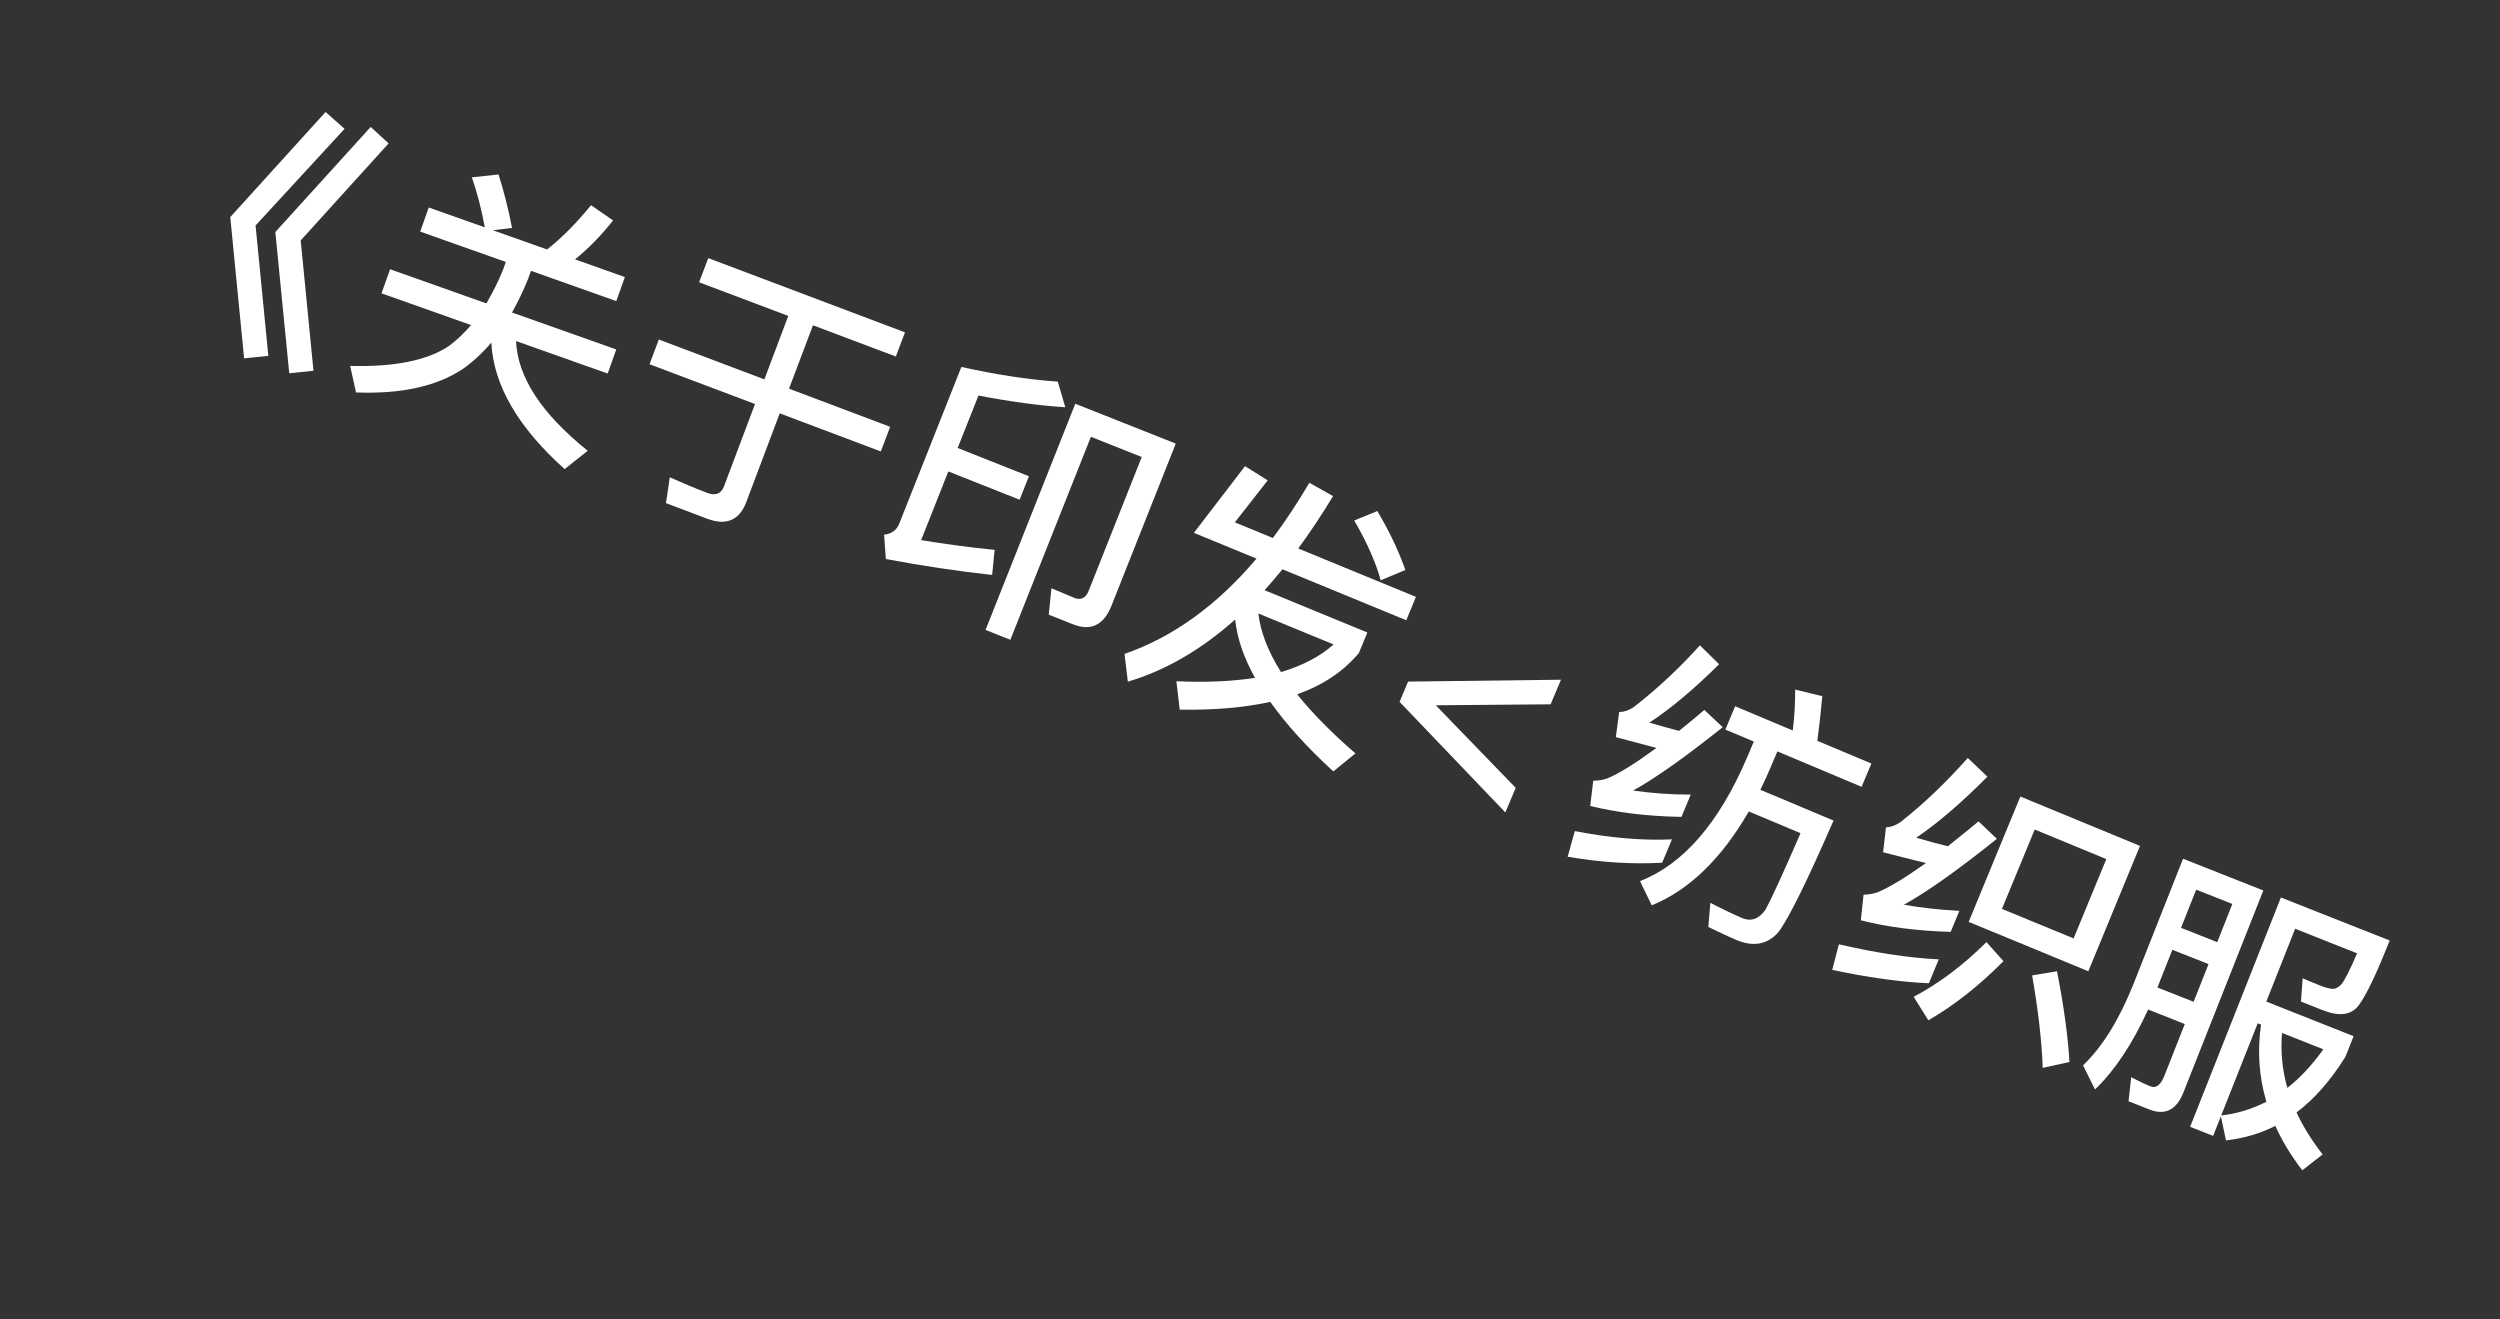<svg width="36" height="19" viewBox="0 0 36 19" fill="none" xmlns="http://www.w3.org/2000/svg">
<rect x="0" y="0" width="36" height="19" fill="#333333" stroke="none"/>
<path d="M4.688 1.613L4.962 1.855L3.68 3.247L3.864 5.124L3.515 5.16L3.316 3.126L4.688 1.613ZM5.338 1.828L5.596 2.065L4.33 3.462L4.514 5.339L4.165 5.375L3.965 3.341L5.338 1.828Z" fill="white"/>
<path d="M7.179 2.512C7.255 2.752 7.321 3.009 7.373 3.282L7.098 3.316L7.878 3.592C8.09 3.426 8.301 3.212 8.511 2.955L8.828 3.174C8.657 3.393 8.473 3.578 8.281 3.735L8.998 3.99L8.875 4.336L7.646 3.9L7.604 4.017C7.532 4.196 7.455 4.355 7.373 4.5L8.874 5.032L8.751 5.379L7.431 4.911C7.454 5.433 7.799 5.958 8.463 6.491L8.131 6.755C7.455 6.15 7.106 5.542 7.075 4.933C6.945 5.086 6.806 5.215 6.66 5.316C6.283 5.565 5.772 5.676 5.127 5.651L5.042 5.269C5.69 5.286 6.166 5.188 6.475 4.975C6.585 4.891 6.689 4.792 6.783 4.681L5.494 4.224L5.617 3.877L7.004 4.369C7.09 4.221 7.172 4.063 7.242 3.889L7.284 3.772L6.051 3.335L6.174 2.988L6.981 3.274C6.934 3.011 6.87 2.772 6.795 2.554L7.179 2.512Z" fill="white"/>
<path d="M10.199 3.717L13.032 4.786L12.9 5.134L11.707 4.684L11.362 5.597L12.818 6.146L12.684 6.501L11.228 5.952L10.747 7.229C10.648 7.491 10.459 7.573 10.185 7.47L9.59 7.245L9.645 6.873C9.832 6.956 10.012 7.033 10.185 7.098C10.304 7.143 10.385 7.109 10.425 7.005L10.872 5.818L9.353 5.245L9.487 4.889L11.007 5.463L11.351 4.549L10.067 4.065L10.199 3.717Z" fill="white"/>
<path d="M13.656 6.789L13.264 7.778C13.595 7.832 13.95 7.882 14.323 7.918L14.287 8.279C13.78 8.224 13.269 8.146 12.756 8.05L12.731 7.7C12.839 7.687 12.912 7.634 12.949 7.541L13.844 5.284C14.338 5.394 14.801 5.466 15.232 5.495L15.34 5.864C14.966 5.841 14.55 5.784 14.09 5.696L13.79 6.451L14.817 6.858L14.682 7.196L13.656 6.789ZM15.451 8.99L15.102 8.851L15.141 8.471L15.469 8.609C15.565 8.648 15.636 8.611 15.677 8.507L16.441 6.581L15.709 6.29L14.549 9.213L14.192 9.071L15.484 5.814L16.931 6.388L16.005 8.723C15.894 9.002 15.708 9.092 15.451 8.99Z" fill="white"/>
<path d="M17.192 7.673L17.928 6.713L18.255 6.917L17.782 7.522L18.329 7.747C18.512 7.503 18.686 7.237 18.855 6.952L19.196 7.144C19.031 7.418 18.863 7.669 18.695 7.898L20.389 8.595L20.251 8.932L18.468 8.198C18.381 8.305 18.293 8.403 18.21 8.499L19.69 9.108L19.568 9.403C19.347 9.667 19.053 9.866 18.679 9.998C18.896 10.269 19.177 10.553 19.518 10.849L19.2 11.108C18.819 10.761 18.517 10.424 18.292 10.107C17.916 10.19 17.482 10.227 16.988 10.219L16.94 9.81C17.364 9.829 17.743 9.812 18.072 9.761C17.91 9.47 17.814 9.188 17.786 8.921C17.294 9.359 16.778 9.657 16.241 9.816L16.193 9.416C16.89 9.175 17.523 8.718 18.094 8.044L17.192 7.673ZM18.12 8.834C18.152 9.102 18.261 9.385 18.447 9.678C18.758 9.585 19.012 9.451 19.204 9.28L18.12 8.834ZM19.834 7.359C20.01 7.656 20.144 7.941 20.237 8.208L19.882 8.356C19.813 8.103 19.688 7.818 19.501 7.495L19.834 7.359Z" fill="white"/>
<path d="M22.478 9.788L22.329 10.142L20.675 10.156L21.826 11.345L21.677 11.699L20.154 10.107L20.276 9.815L22.478 9.788Z" fill="white"/>
<path d="M25.255 10.678L24.845 10.506L24.986 10.17L25.816 10.519C25.842 10.313 25.85 10.117 25.851 9.93L26.241 10.025C26.224 10.218 26.201 10.429 26.17 10.668L26.948 10.995L26.807 11.33L25.594 10.82L25.494 11.056C25.448 11.167 25.399 11.273 25.349 11.373L26.403 11.816C26.026 12.681 25.762 13.217 25.612 13.419C25.459 13.597 25.259 13.639 25.014 13.54C24.893 13.489 24.756 13.423 24.6 13.349L24.629 13.001C24.811 13.095 24.967 13.169 25.099 13.225C25.219 13.271 25.326 13.233 25.418 13.107C25.498 12.967 25.668 12.596 25.928 11.998L25.183 11.685C24.787 12.369 24.32 12.819 23.785 13.037L23.616 12.688C24.238 12.446 24.751 11.855 25.155 10.914L25.255 10.678ZM24.076 12.087L23.935 12.423C23.517 12.447 23.064 12.421 22.574 12.337L22.677 11.968C23.191 12.067 23.656 12.106 24.076 12.087ZM24.479 9.293L24.755 9.565C24.389 9.928 24.055 10.208 23.75 10.406C23.889 10.447 24.034 10.486 24.178 10.525C24.295 10.431 24.416 10.33 24.543 10.223L24.807 10.472C24.265 10.904 23.834 11.209 23.517 11.384C23.783 11.422 24.061 11.443 24.347 11.442L24.213 11.763C23.73 11.755 23.293 11.702 22.899 11.606L22.943 11.242C23.017 11.243 23.082 11.231 23.144 11.209C23.316 11.139 23.552 10.991 23.853 10.77L23.268 10.615L23.316 10.253C23.38 10.254 23.45 10.232 23.523 10.184C23.85 9.931 24.169 9.636 24.479 9.293Z" fill="white"/>
<path d="M27.918 13.815L27.776 14.159C27.351 14.14 26.885 14.073 26.384 13.966L26.48 13.598C27.009 13.721 27.489 13.794 27.918 13.815ZM28.336 10.915L28.619 11.184C28.241 11.564 27.9 11.856 27.594 12.063C27.744 12.108 27.896 12.149 28.049 12.186C28.185 12.078 28.334 11.957 28.491 11.828L28.755 12.079C28.199 12.525 27.752 12.842 27.416 13.028C27.674 13.074 27.94 13.102 28.215 13.116L28.09 13.419C27.615 13.405 27.183 13.352 26.796 13.252L26.835 12.884C26.914 12.882 26.979 12.87 27.041 12.847C27.208 12.778 27.44 12.636 27.733 12.428C27.532 12.38 27.329 12.326 27.117 12.273L27.158 11.913C27.228 11.912 27.294 11.887 27.366 11.839C27.698 11.578 28.02 11.27 28.336 10.915ZM29.093 11.47L30.816 12.181L30.072 13.986L28.349 13.275L29.093 11.47ZM29.86 13.513L30.331 12.371L29.3 11.945L28.828 13.088L29.86 13.513ZM28.605 13.566L28.85 13.841C28.496 14.197 28.136 14.481 27.768 14.692L27.557 14.354C27.916 14.165 28.267 13.903 28.605 13.566ZM29.621 13.986C29.721 14.499 29.78 14.934 29.8 15.293L29.415 15.377C29.402 14.99 29.35 14.549 29.263 14.046L29.621 13.986Z" fill="white"/>
<path d="M31.282 13.677L31.067 14.22L31.588 14.426L31.803 13.883L31.282 13.677ZM31.928 13.567L32.146 13.017L31.625 12.811L31.407 13.361L31.928 13.567ZM30.933 14.537C30.707 15.033 30.451 15.418 30.168 15.688L29.996 15.341C30.273 15.076 30.51 14.693 30.713 14.192L31.436 12.366L32.592 12.823L31.441 15.732C31.341 15.985 31.176 16.066 30.949 15.976L30.651 15.858L30.689 15.512C30.789 15.564 30.879 15.608 30.968 15.644C31.047 15.675 31.114 15.624 31.166 15.494L31.461 14.746L30.933 14.537ZM32.511 14.736L31.985 16.063C32.22 16.036 32.437 15.967 32.636 15.865C32.529 15.504 32.504 15.133 32.559 14.755L32.511 14.736ZM31.981 16.075L31.869 16.357L31.538 16.226L32.845 12.924L34.411 13.543C34.22 14.027 34.071 14.338 33.963 14.48C33.856 14.618 33.684 14.641 33.446 14.546L33.134 14.423L33.158 14.088C33.218 14.112 33.298 14.148 33.403 14.189C33.481 14.22 33.543 14.236 33.585 14.24C33.626 14.243 33.669 14.222 33.712 14.179C33.76 14.124 33.836 13.974 33.942 13.728L33.05 13.374L32.635 14.423L33.892 14.921L33.774 15.218C33.563 15.556 33.328 15.825 33.07 16.019C33.165 16.225 33.292 16.425 33.446 16.624L33.153 16.852C32.991 16.642 32.861 16.427 32.765 16.213C32.545 16.324 32.307 16.393 32.054 16.422L31.981 16.075ZM32.861 14.874C32.839 15.145 32.864 15.409 32.938 15.666C33.127 15.517 33.299 15.331 33.456 15.11L32.861 14.874Z" fill="white"/>
</svg>
